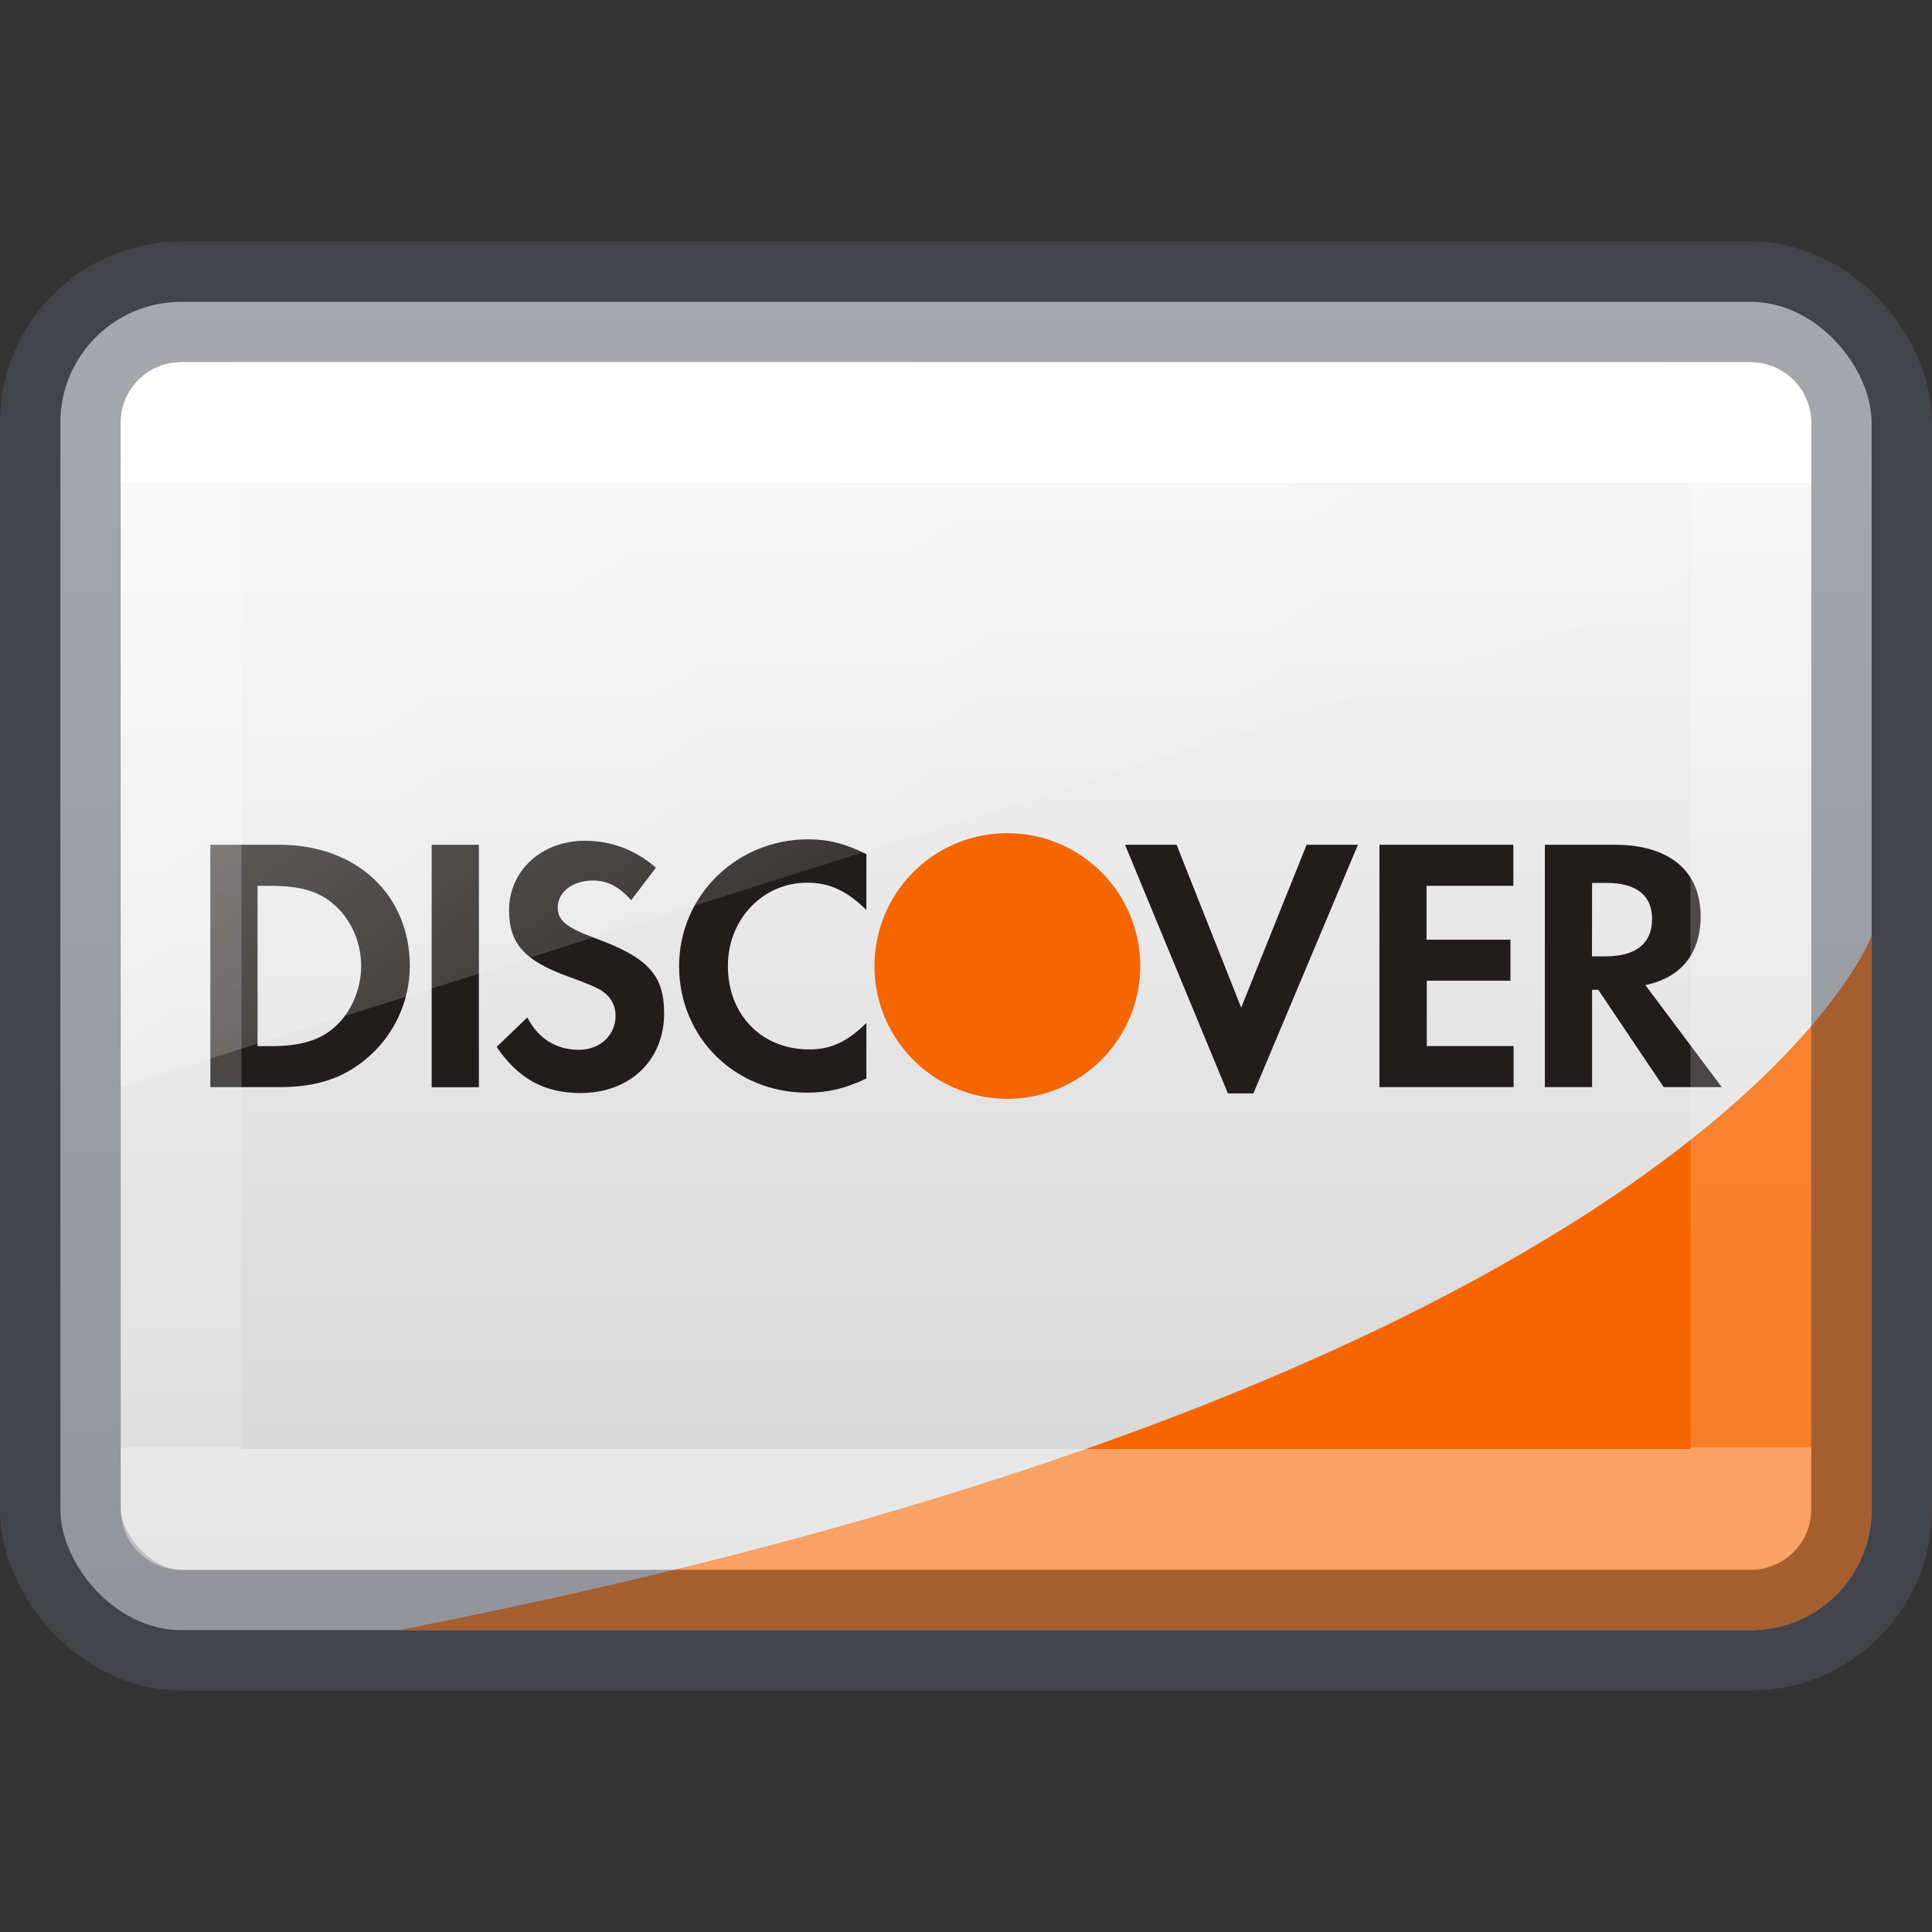 <?xml version="1.0" encoding="UTF-8" standalone="no"?>
<svg
   xmlns:dc="http://purl.org/dc/elements/1.1/"
   xmlns:cc="http://creativecommons.org/ns#"
   xmlns:rdf="http://www.w3.org/1999/02/22-rdf-syntax-ns#"
   xmlns:svg="http://www.w3.org/2000/svg"
   xmlns="http://www.w3.org/2000/svg"
   xmlns:xlink="http://www.w3.org/1999/xlink"
   version="1.0"
   width="16"
   height="16"
   id="svg2526">
  <rect width="100%" height="100%" fill="#333333" stroke="none"/>
  <defs
     id="defs2528">
    <linearGradient
       id="linearGradient863">
      <stop
         style="stop-color:#fafafa;stop-opacity:1"
         offset="0"
         id="stop859" />
      <stop
         style="stop-color:#d4d4d4;stop-opacity:1"
         offset="1"
         id="stop861" />
    </linearGradient>
    <linearGradient
       id="linearGradient3462">
      <stop
         id="stop3464"
         style="stop-color:#ffffff;stop-opacity:1"
         offset="0" />
      <stop
         id="stop3466"
         style="stop-color:#ffffff;stop-opacity:0.235"
         offset="0" />
      <stop
         id="stop3468"
         style="stop-color:#ffffff;stop-opacity:0.157"
         offset="1" />
      <stop
         id="stop3470"
         style="stop-color:#ffffff;stop-opacity:0.392"
         offset="1" />
    </linearGradient>
    <linearGradient
       id="linearGradient3880">
      <stop
         id="stop3883"
         offset="0"
         style="stop-color:#ffffff;stop-opacity:1;" />
      <stop
         id="stop3885"
         offset="1"
         style="stop-color:#ffffff;stop-opacity:0;" />
    </linearGradient>
    <linearGradient
       xlink:href="#linearGradient863"
       id="linearGradient865-3"
       x1="12.063"
       y1="2.464"
       x2="12.063"
       y2="13.439"
       gradientUnits="userSpaceOnUse"
       gradientTransform="translate(0,2.0298023e-6)" />
    <linearGradient
       x1="40.29"
       y1="7.556"
       x2="40.29"
       y2="40.444"
       id="linearGradient3217-2"
       xlink:href="#linearGradient3462"
       gradientUnits="userSpaceOnUse"
       gradientTransform="matrix(0.351,0,0,0.243,-0.432,2.162)" />
    <linearGradient
       gradientTransform="matrix(0.358,0,0,0.344,0.487,5.606)"
       gradientUnits="userSpaceOnUse"
       y2="12"
       x2="20"
       y1="-3"
       x1="10"
       id="linearGradient3887-0"
       xlink:href="#linearGradient3880" />
  </defs>
  <rect
     width="15"
     height="11"
     rx="1"
     ry="1"
     x="0.5"
     y="2.5"
     id="rect5505-21-3-8-5-2-6"
     style="color:#000000;display:inline;overflow:visible;visibility:visible;opacity:1;vector-effect:none;fill:url(#linearGradient865-3);fill-opacity:1;fill-rule:nonzero;stroke:none;stroke-width:0.696;stroke-linecap:butt;stroke-linejoin:miter;stroke-miterlimit:4;stroke-dasharray:none;stroke-dashoffset:0;stroke-opacity:1;marker:none;enable-background:accumulate" />
  <path
     style="fill:#f56601;fill-opacity:1;stroke:none;stroke-width:1px;stroke-linecap:butt;stroke-linejoin:miter;stroke-opacity:1"
     d="M 8.344 6.9 A 1.1 1.1 0 0 0 7.242 8 A 1.1 1.1 0 0 0 8.344 9.1 A 1.1 1.1 0 0 0 9.443 8 A 1.1 1.1 0 0 0 8.344 6.9 z M 15.5 7.75 C 15.5 7.75 14.163 11.377 3.303 13.5 L 14.5 13.5 C 15.054 13.5 15.5 13.054 15.5 12.5 L 15.5 7.75 z "
     id="path1283" />
  <path
     style="opacity:1;fill:#201d1c;fill-opacity:1;fill-rule:nonzero;stroke:none;stroke-width:0.072"
     d="m 6.693,6.951 c -0.593,0 -1.069,0.467 -1.069,1.05 0,0.59 0.463,1.048 1.06,1.048 0.169,0 0.313,-0.033 0.491,-0.117 V 8.471 c -0.157,0.157 -0.295,0.22 -0.473,0.22 -0.394,0 -0.674,-0.286 -0.674,-0.692 0,-0.385 0.289,-0.689 0.656,-0.689 0.187,0 0.328,0.067 0.491,0.226 V 7.074 C 7.003,6.987 6.861,6.951 6.693,6.951 Z m -1.851,0.012 c -0.355,0 -0.626,0.246 -0.626,0.575 0,0.277 0.126,0.418 0.494,0.551 0.153,0.054 0.231,0.09 0.271,0.114 0.078,0.051 0.117,0.124 0.117,0.208 0,0.163 -0.129,0.283 -0.304,0.283 -0.187,0 -0.337,-0.093 -0.427,-0.268 L 4.113,8.67 c 0.18,0.265 0.397,0.382 0.695,0.382 0.407,0 0.692,-0.27 0.692,-0.659 0,-0.319 -0.132,-0.463 -0.578,-0.626 C 4.688,7.68 4.619,7.622 4.619,7.514 c 0,-0.126 0.123,-0.222 0.292,-0.222 0.117,0 0.214,0.048 0.316,0.163 L 5.432,7.186 C 5.263,7.038 5.062,6.963 4.842,6.963 Z m -3.1,0.033 v 2.007 h 0.572 c 0.304,0 0.524,-0.072 0.716,-0.232 C 3.259,8.583 3.394,8.297 3.394,8.001 c 0,-0.592 -0.443,-1.005 -1.078,-1.005 z m 1.833,0 V 9.004 H 3.966 V 6.996 Z m 5.742,0 0.852,2.059 h 0.211 L 11.246,6.996 H 10.821 L 10.279,8.345 9.744,6.996 Z m 2.107,0 v 2.007 h 1.111 v -0.34 h -0.719 V 8.122 h 0.693 V 7.782 H 11.814 V 7.336 h 0.719 V 6.996 Z m 1.37,0 v 2.007 h 0.391 V 8.197 h 0.051 l 0.542,0.806 h 0.481 L 13.626,8.158 C 13.921,8.098 14.084,7.896 14.084,7.589 c 0,-0.376 -0.259,-0.593 -0.71,-0.593 z m 0.391,0.316 h 0.121 c 0.244,0 0.376,0.102 0.376,0.298 0,0.202 -0.133,0.31 -0.383,0.31 H 13.184 Z M 2.133,7.336 h 0.105 c 0.253,0 0.406,0.045 0.536,0.162 0.135,0.121 0.217,0.308 0.217,0.5 0,0.193 -0.081,0.385 -0.217,0.506 C 2.651,8.615 2.491,8.664 2.238,8.664 H 2.133 Z"
     id="path22" />
  <rect
     width="15"
     height="11"
     rx="1"
     ry="1"
     x="0.5"
     y="2.5"
     id="rect5505-21-3-8-9-1-1-0"
     style="color:#000000;display:inline;overflow:visible;visibility:visible;opacity:0.5;vector-effect:none;fill:none;fill-opacity:1;stroke:#555761;stroke-width:1;stroke-linecap:round;stroke-linejoin:round;stroke-miterlimit:4;stroke-dasharray:none;stroke-dashoffset:0;stroke-opacity:1;marker:none;enable-background:accumulate" />
  <rect
     width="13"
     height="9"
     x="1.5"
     y="3.5"
     id="rect6741-5-0-2-3-8"
     style="opacity:1;fill:none;stroke:url(#linearGradient3217-2);stroke-width:1;stroke-linecap:round;stroke-linejoin:round;stroke-miterlimit:4;stroke-dasharray:none;stroke-dashoffset:0;stroke-opacity:1" />
  <path
     style="display:inline;opacity:0.3;fill:url(#linearGradient3887-0);fill-opacity:1;stroke:none;stroke-width:0.696"
     d="M 1.933,3 C 1.416,3 1,3.395 1,3.885 V 9 L 15,4.58 V 3.885 C 15,3.395 14.584,3 14.067,3 Z"
     id="rect3872-7" />
</svg>
